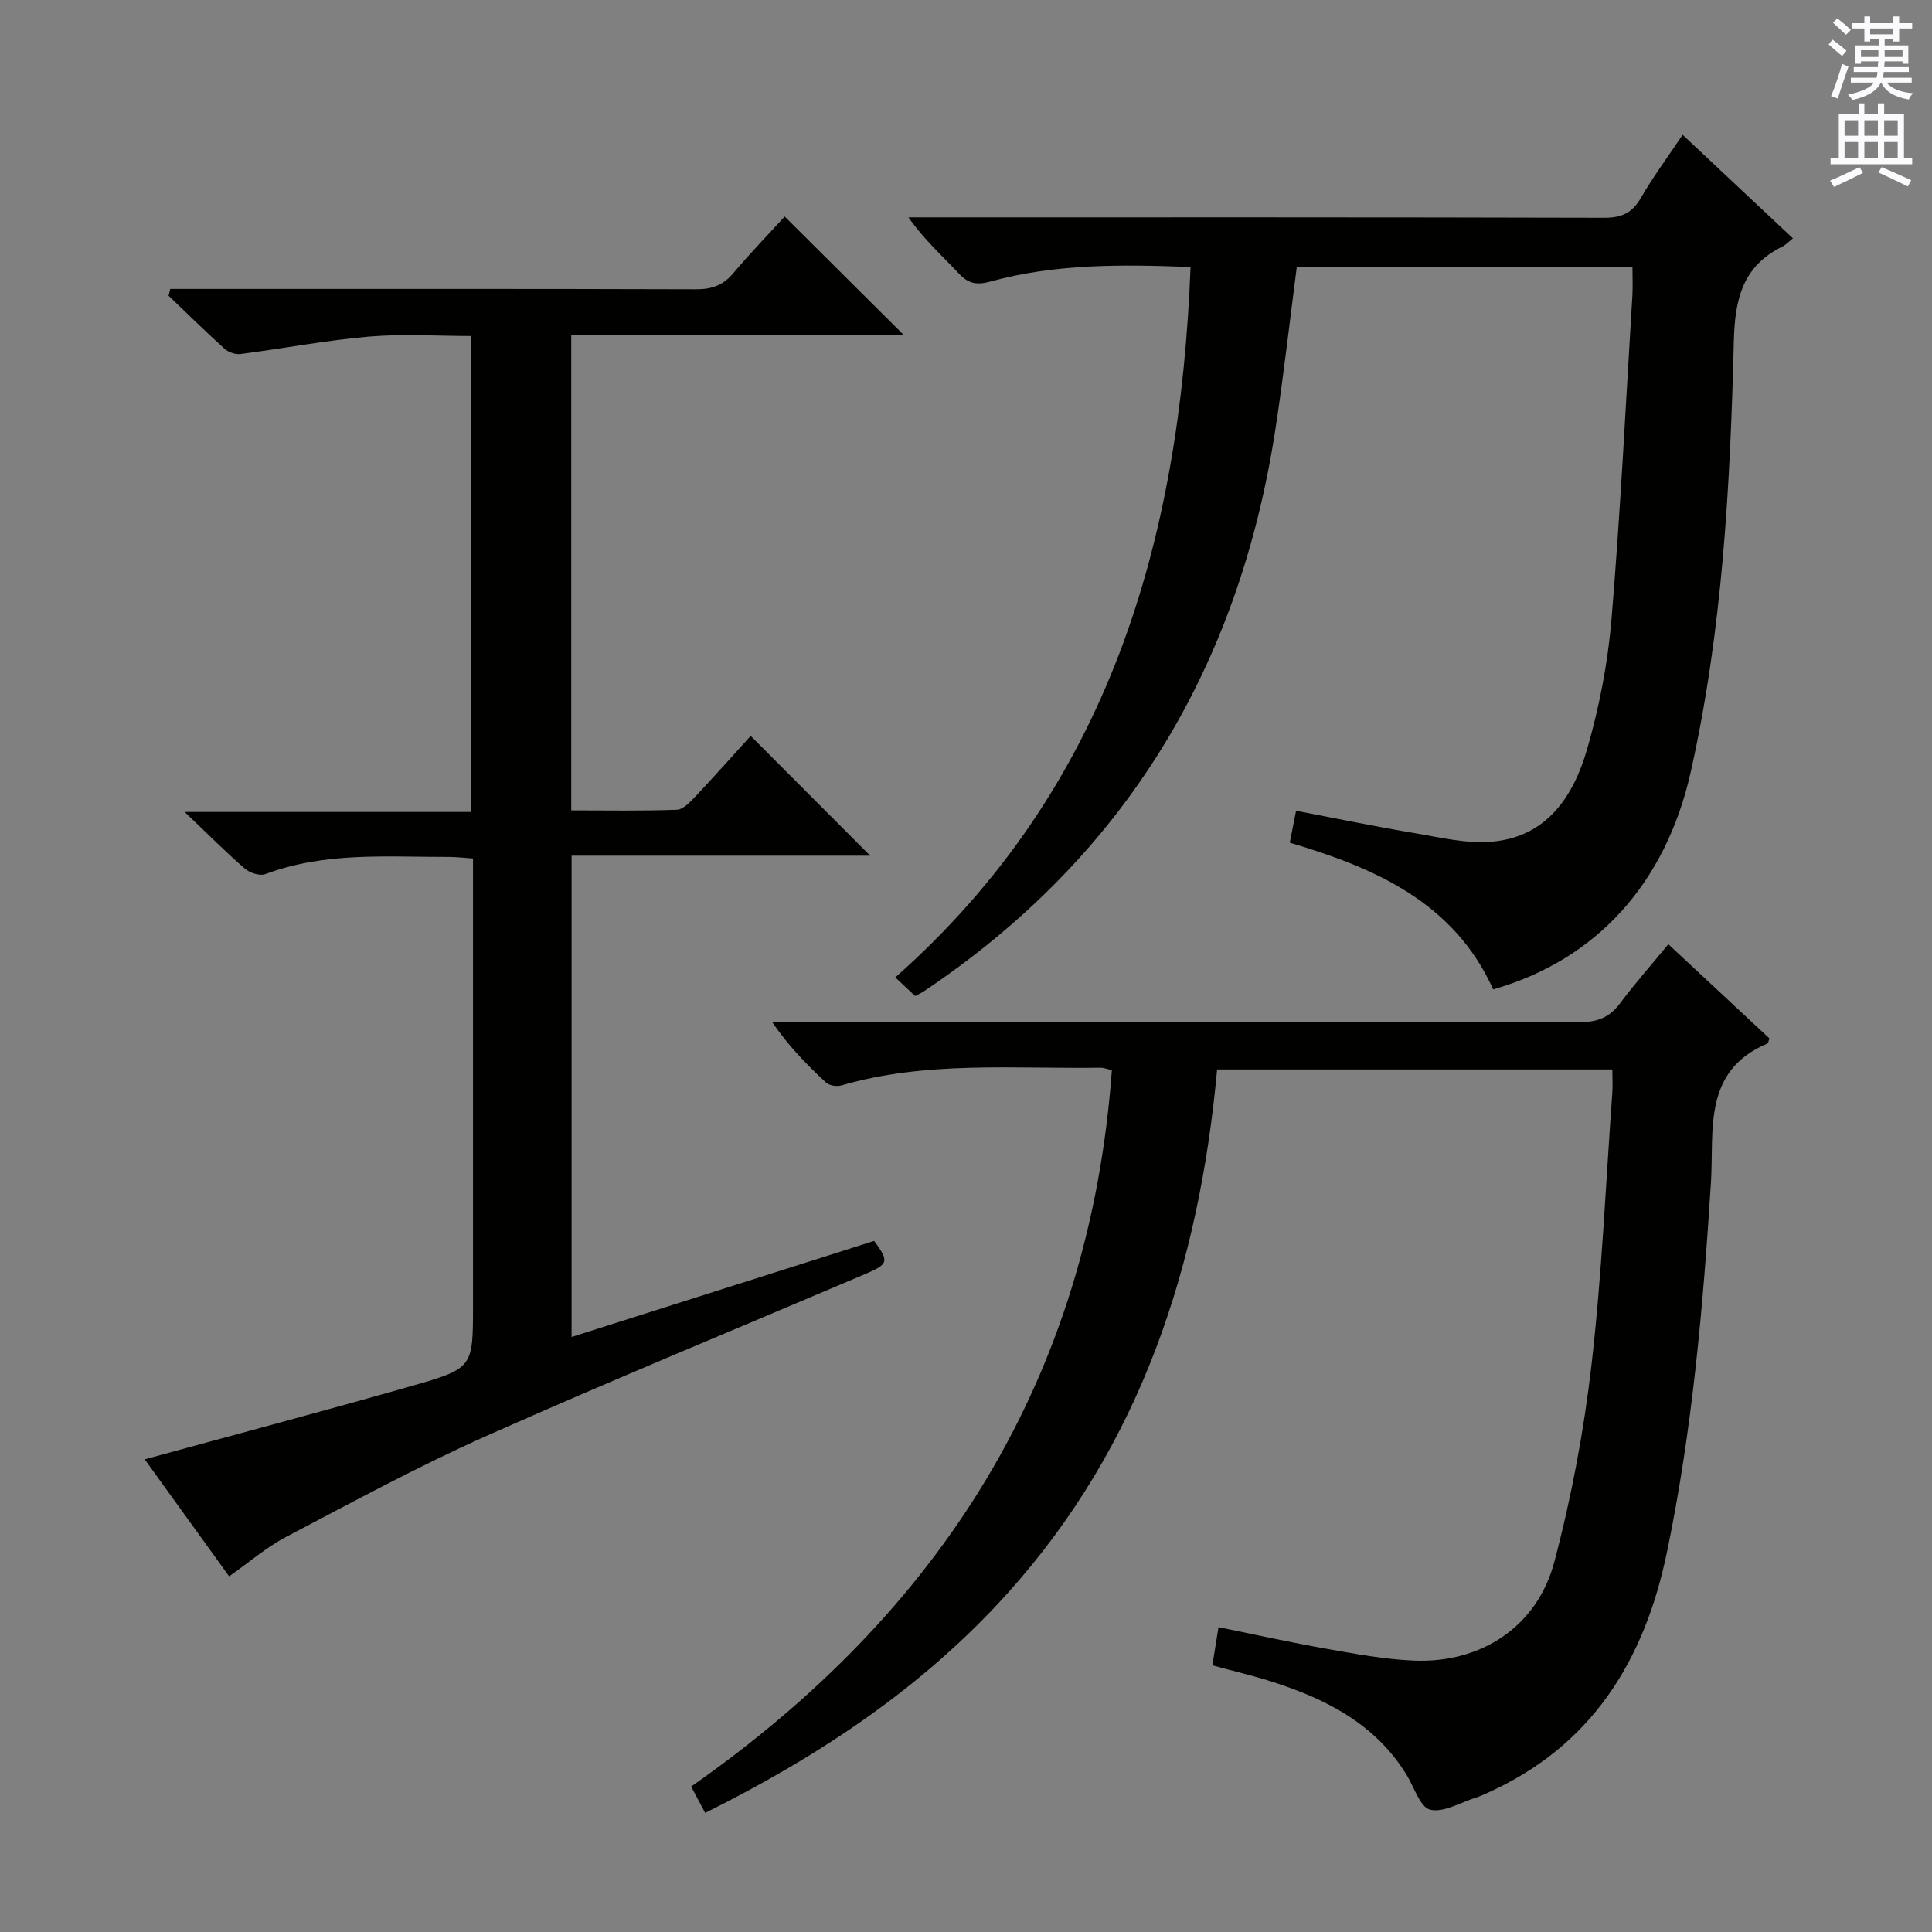 <svg enable-background="new 0 0 400 400" viewBox="0 0 400 400" xmlns="http://www.w3.org/2000/svg"><rect x="0" y="0" width="400" height="400" fill="#808080" stroke="none"/><g fill="#010100"><path d="m345.41 195.49c7.17 6.68 14.07 13.11 20.92 19.49-.19.54-.22.99-.41 1.07-13.51 5.7-11.01 18.02-11.69 28.82-1.62 25.71-3.86 51.32-9.13 76.6-4.68 22.47-15.61 40.1-37.27 49.79-.75.34-1.51.69-2.3.93-3.16.99-6.62 3.14-9.42 2.49-2.07-.48-3.31-4.63-4.86-7.17-6.49-10.62-16.76-15.8-28.08-19.39-3.92-1.24-7.94-2.18-12.16-3.33.42-2.61.8-5.01 1.27-7.91 7.52 1.53 14.88 3.17 22.29 4.47 6.04 1.06 12.13 2.22 18.24 2.46 13.84.56 25.44-7.03 28.99-20.42 3.55-13.41 6.14-27.19 7.72-40.97 2.14-18.64 2.94-37.43 4.29-56.17.11-1.48.01-2.97.01-4.83-27.24 0-54.29 0-81.83 0-3.7 40.44-15.72 77.75-43.45 108.52-17.48 19.4-38.87 33.62-62.54 45.4-.98-1.83-1.8-3.37-2.91-5.45 51.67-36.11 82.45-84.47 87.11-148.33-.88-.19-1.65-.51-2.42-.5-17.93.26-35.99-1.46-53.6 3.67-.94.27-2.48.03-3.16-.6-3.98-3.69-7.78-7.57-11.2-12.59h5.68c53.82 0 107.64-.04 161.47.09 3.7.01 6.25-.94 8.45-3.92 3.06-4.08 6.48-7.94 9.99-12.22z"/><path d="m29.96 302.14c18.93-5.18 37.18-10.02 55.32-15.2 12.71-3.63 12.65-3.83 12.65-16.72 0-28.82 0-57.65 0-86.47 0-1.82 0-3.65 0-6.01-1.82-.12-3.41-.32-4.99-.32-12.77.03-25.63-1.1-38 3.56-1.15.43-3.23-.26-4.26-1.15-3.9-3.37-7.53-7.04-12.45-11.72h59.33c0-33.09 0-65.49 0-98.54-6.99 0-14.13-.48-21.17.12-8.89.76-17.7 2.46-26.57 3.6-1.06.14-2.52-.35-3.32-1.07-3.95-3.57-7.75-7.31-11.6-10.99.12-.47.23-.94.35-1.41h4.96c34.66 0 69.31-.04 103.96.07 3.29.01 5.6-.88 7.71-3.39 3.52-4.19 7.34-8.12 10.58-11.67 8.23 8.19 16.28 16.19 24.59 24.46-22.78 0-45.64 0-68.78 0v98.49c7.32 0 14.59.14 21.85-.13 1.33-.05 2.78-1.6 3.86-2.75 3.97-4.21 7.81-8.54 11.44-12.54 8.31 8.33 16.37 16.4 24.74 24.8-20.47 0-40.97 0-61.82 0v99.65c21-6.67 41.84-13.29 62.64-19.89 3.15 4.29 3.02 4.79-1.99 6.92-26.14 11.13-52.41 21.94-78.36 33.49-14.1 6.28-27.72 13.69-41.4 20.87-4.05 2.13-7.6 5.22-11.79 8.16-5.69-7.9-11.49-15.93-17.48-24.22z"/><path d="m337.98 55.32c-23.41 0-46.34 0-69.5 0-1.46 11.2-2.71 22.38-4.41 33.48-7.54 49.27-31.12 88.57-72.86 116.48-.41.27-.87.48-1.73.94-1.18-1.1-2.44-2.29-4.12-3.86 44.25-39.16 58.93-90.29 61.13-147.08-14.21-.54-27.96-.7-41.4 3-2.81.77-4.55.5-6.54-1.62-3.42-3.64-7.15-6.97-10.47-11.66h5.02c46.33 0 92.66-.04 138.99.09 3.6.01 5.8-.95 7.62-4.09 2.58-4.45 5.66-8.6 8.66-13.09 7.68 7.21 15.17 14.24 22.84 21.44-.9.71-1.47 1.34-2.17 1.69-8.25 4.05-9.85 10.86-10.07 19.6-.75 29.9-2.34 59.8-8.91 89.14-5.21 23.22-19.62 38.98-40.91 45.06-8.14-18-24.42-25.14-42.12-30.37.44-2.23.82-4.15 1.31-6.61 8.17 1.56 16.21 3.23 24.31 4.59 5.38.9 10.91 2.28 16.24 1.81 11.43-.99 16.92-9.47 19.74-19.27 2.51-8.73 4.27-17.83 5.02-26.87 1.86-22.36 2.96-44.78 4.33-67.17.09-1.8 0-3.59 0-5.63z"/></g><path d="m378.6 9.2.8-1c.9.7 1.9 1.4 2.9 2.3l-.9 1.1c-1.1-.9-2-1.7-2.8-2.4zm.5 10.7c.9-2.1 1.6-4.3 2.3-6.7.4.2.8.4 1.3.6-.7 2.1-1.5 4.3-2.2 6.6zm.4-15.2.9-.9c1 .8 2 1.6 2.8 2.4l-1 1c-1-.9-1.9-1.8-2.7-2.5zm12.5-1.3h1.2v1.4h2.7v1.1h-2.7v2.7h-1.2v-.5h-1.8v1.3h4.9v3.8h-1.2v-.5h-3.7c0 .4-.1.9-.1 1.2h5.1v1h-5.2c0 .5-.1.9-.2 1.2h6v1h-5.2c1.1 1.3 2.9 2 5.5 2.2-.4.4-.7.8-.9 1.3-2.9-.5-4.8-1.6-5.7-3.5h-.1c-.8 1.7-2.7 2.9-5.9 3.6-.2-.4-.6-.8-.9-1.1 2.8-.6 4.6-1.4 5.4-2.5h-4.8v-1h5.3c.1-.3.2-.7.2-1.2h-4.9v-1h5c0-.4 0-.8.1-1.2h-3.6v.5h-1.2v-3.8h4.9v-1.3h-1.8v.5h-1.2v-2.7h-2.6v-1.1h2.6v-1.4h1.2v1.4h4.7v-1.4zm-6.7 8.4h3.6c0-.4 0-.9 0-1.4h-3.6zm1.9-4.7h4.7v-1.2h-4.7zm6.7 3.3h-3.7v1.4h3.7z" fill="#fbfafc"/><path d="m384.7 21.4h1.3v2.2h2.8v-2.2h1.3v2.2h4.1v9.1h1.7v1.3h-16.9v-1.3h1.7v-9.1h4.1v-2.2zm.3 13.2.7 1.2c-1.8.9-3.8 1.9-6 2.9-.2-.4-.5-.8-.8-1.3 2.4-1 4.4-2 6.1-2.8zm-3.1-6.5h2.8v-3.2h-2.8zm0 4.6h2.8v-3.3h-2.8zm4.1-4.6h2.8v-3.2h-2.8zm0 4.6h2.8v-3.3h-2.8zm3.6 1.9c2.1.9 4.1 1.8 6.1 2.7l-.7 1.3c-2.2-1.1-4.2-2-6.1-2.9zm3.3-9.7h-2.8v3.2h2.8zm-2.8 7.8h2.8v-3.3h-2.8z" fill="#fbfafc"/></svg>